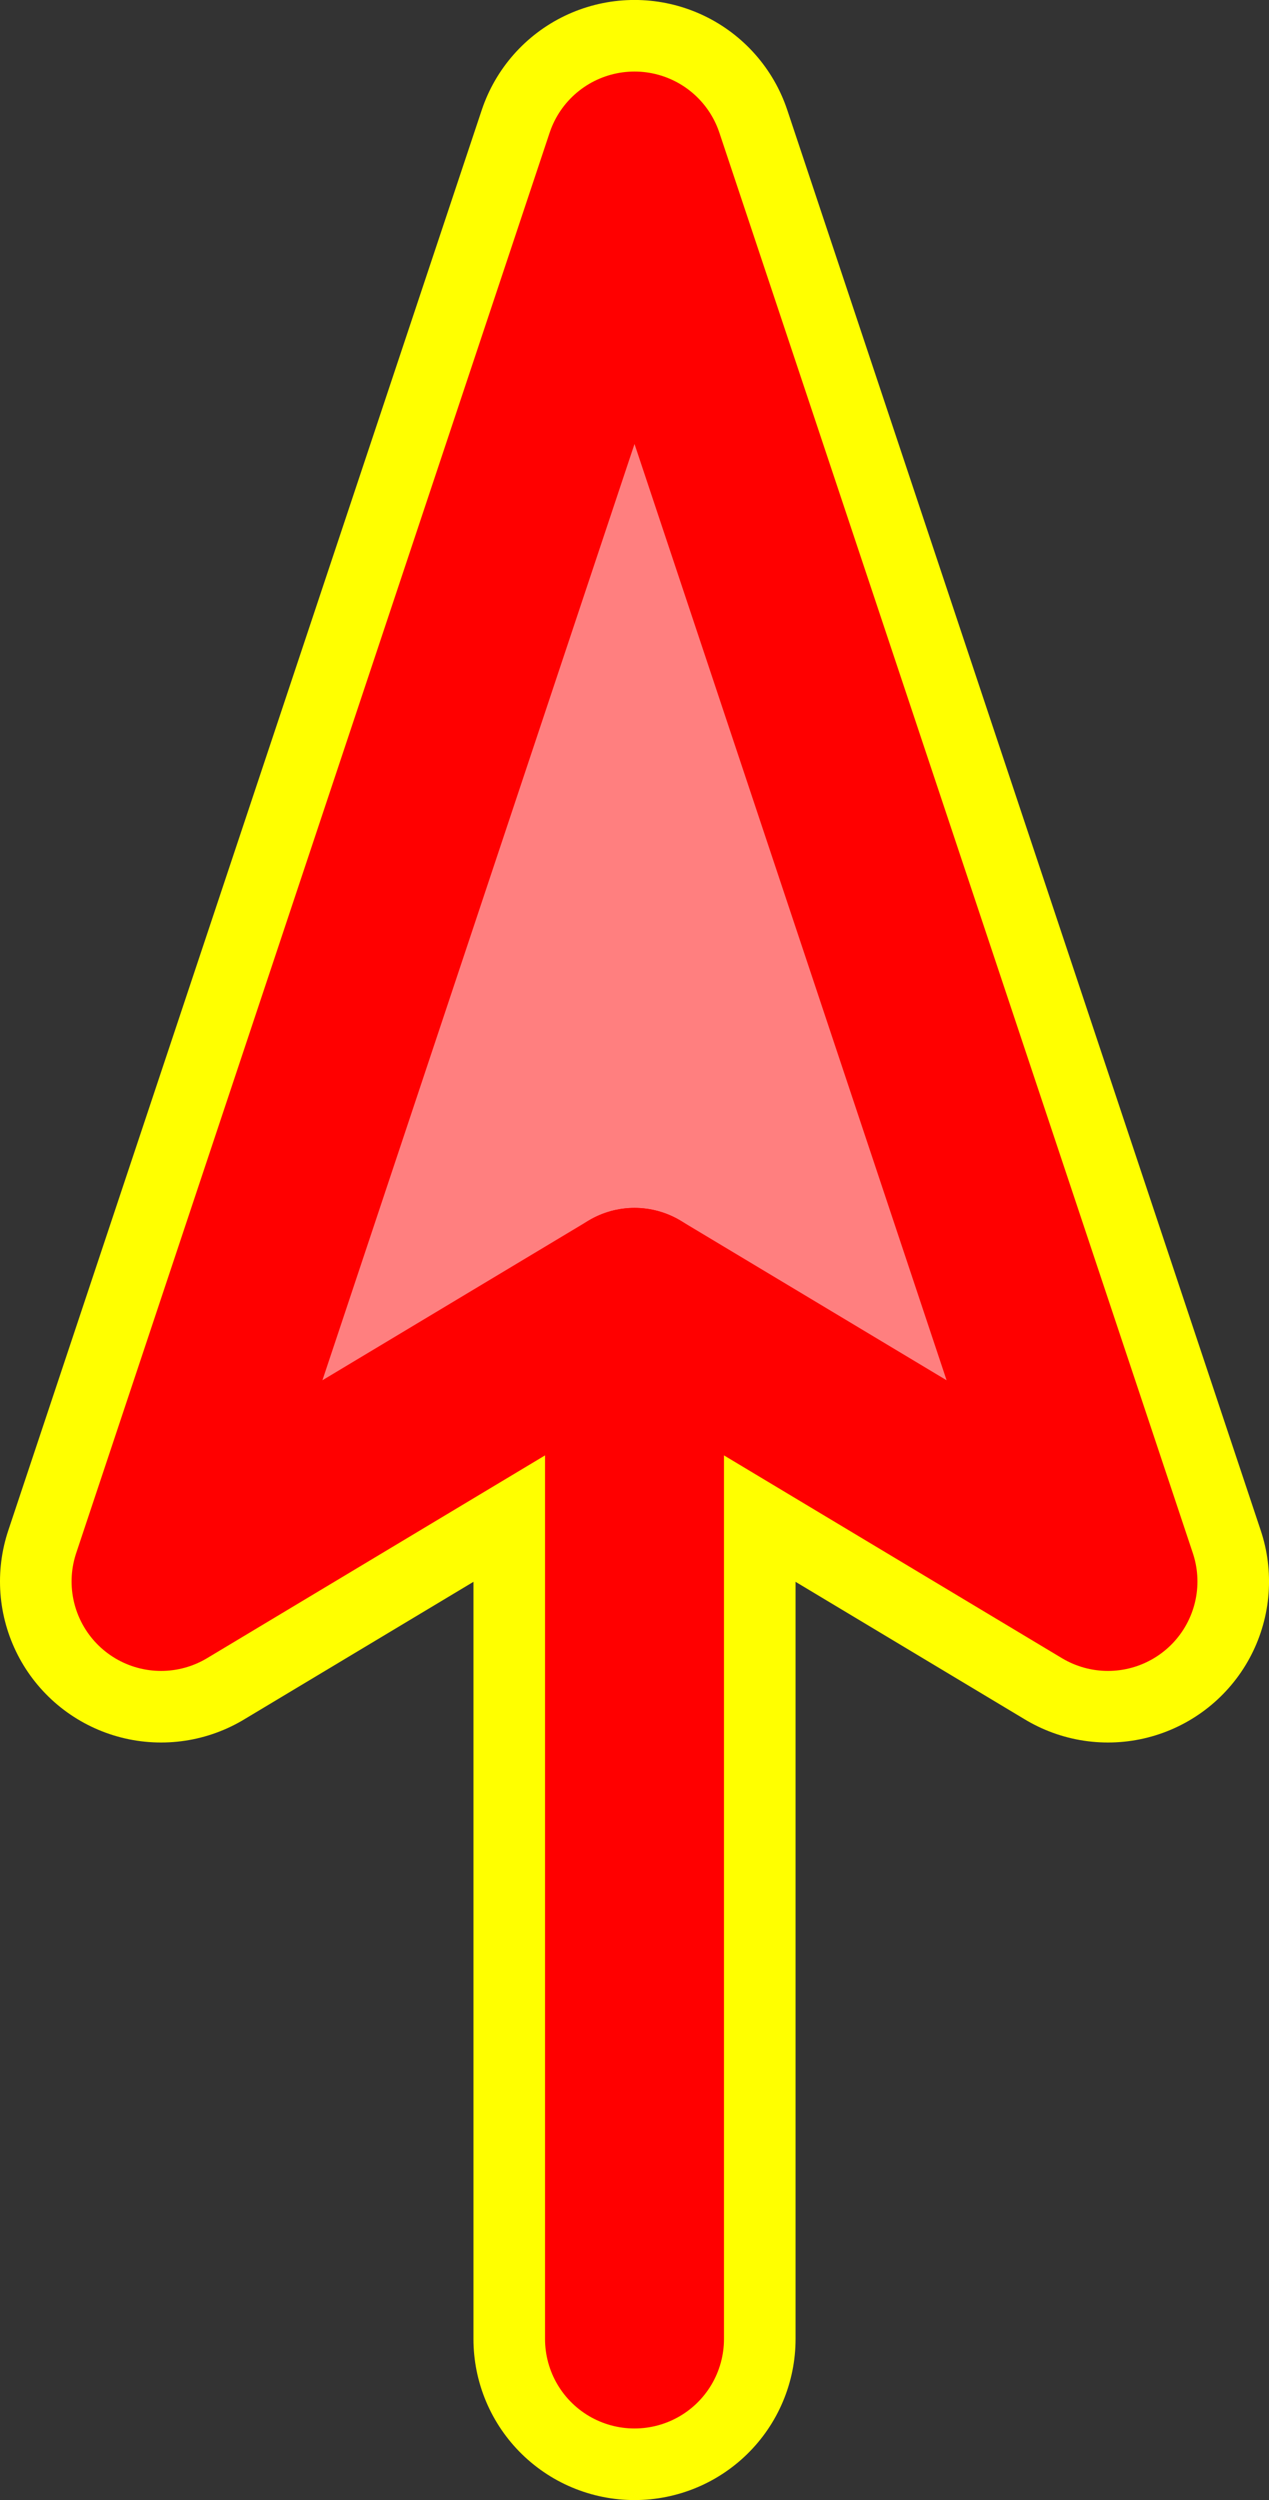 <?xml version="1.0" encoding="UTF-8" standalone="no"?>
<!-- Created with Inkscape (http://www.inkscape.org/) -->

<svg
   width="70.915mm"
   height="139.706mm"
   viewBox="0 0 70.915 139.706"
   version="1.1"
   id="svg5"
   inkscape:version="1.1.1 (3bf5ae0d25, 2021-09-20)"
   sodipodi:docname="wa5.svg"
   inkscape:export-filename="/home/ondiiik/Development/micropython/meteo/meteo_py/graphics/bitmap/png/acep/svg/wa5.png"
   inkscape:export-xdpi="26.085546"
   inkscape:export-ydpi="26.085546"
   xmlns:inkscape="http://www.inkscape.org/namespaces/inkscape"
   xmlns:sodipodi="http://sodipodi.sourceforge.net/DTD/sodipodi-0.dtd"
   xmlns="http://www.w3.org/2000/svg"
   xmlns:svg="http://www.w3.org/2000/svg">
  <rect x="0" y="0" width="70.915" height="139.706" fill="#333333" stroke="none"/>
  <sodipodi:namedview
     id="namedview7"
     pagecolor="#ffffff"
     bordercolor="#666666"
     borderopacity="1.0"
     inkscape:pageshadow="2"
     inkscape:pageopacity="0.0"
     inkscape:pagecheckerboard="0"
     inkscape:document-units="mm"
     showgrid="true"
     inkscape:zoom="0.60872468"
     inkscape:cx="-188.91956"
     inkscape:cy="334.30549"
     inkscape:window-width="1868"
     inkscape:window-height="1016"
     inkscape:window-x="52"
     inkscape:window-y="27"
     inkscape:window-maximized="1"
     inkscape:current-layer="layer1">
    <inkscape:grid
       type="xygrid"
       id="grid911"
       originx="-28.042"
       originy="-91.544" />
  </sodipodi:namedview>
  <defs
     id="defs2" />
  <g
     inkscape:label="Layer 1"
     inkscape:groupmode="layer"
     id="layer1"
     transform="translate(-28.042,-91.544)">
    <path
       style="fill:none;stroke:#ffff00;stroke-width:18;stroke-linecap:round;stroke-linejoin:miter;stroke-miterlimit:4;stroke-dasharray:none;stroke-opacity:1"
       d="m 63.5,164.042 v 58.208"
       id="path970-3" />
    <path
       style="fill:#ffffff;fill-opacity:1;stroke:#ffff00;stroke-width:18;stroke-linecap:round;stroke-linejoin:round;stroke-miterlimit:4;stroke-dasharray:none;stroke-opacity:1"
       d="m 63.5,100.542 26.458,79.375 -26.458,-15.875 -26.458,15.875 z"
       id="path913-3"
       inkscape:transform-center-x="-0.22421868"
       inkscape:transform-center-y="5.1794864"
       sodipodi:nodetypes="ccccc" />
    <path
       style="fill:#ff7f7f;fill-opacity:1;stroke:#ff0000;stroke-width:10;stroke-linecap:round;stroke-linejoin:round;stroke-miterlimit:4;stroke-dasharray:none;stroke-opacity:1"
       d="m 63.5,100.542 26.458,79.375 -26.458,-15.875 -26.458,15.875 z"
       id="path913"
       inkscape:transform-center-x="-0.22421868"
       inkscape:transform-center-y="5.1794864"
       sodipodi:nodetypes="ccccc" />
    <path
       style="fill:none;stroke:#ff0000;stroke-width:10;stroke-linecap:round;stroke-linejoin:miter;stroke-miterlimit:4;stroke-dasharray:none;stroke-opacity:1"
       d="m 63.5,164.042 v 58.208"
       id="path970" />
  </g>
</svg>

